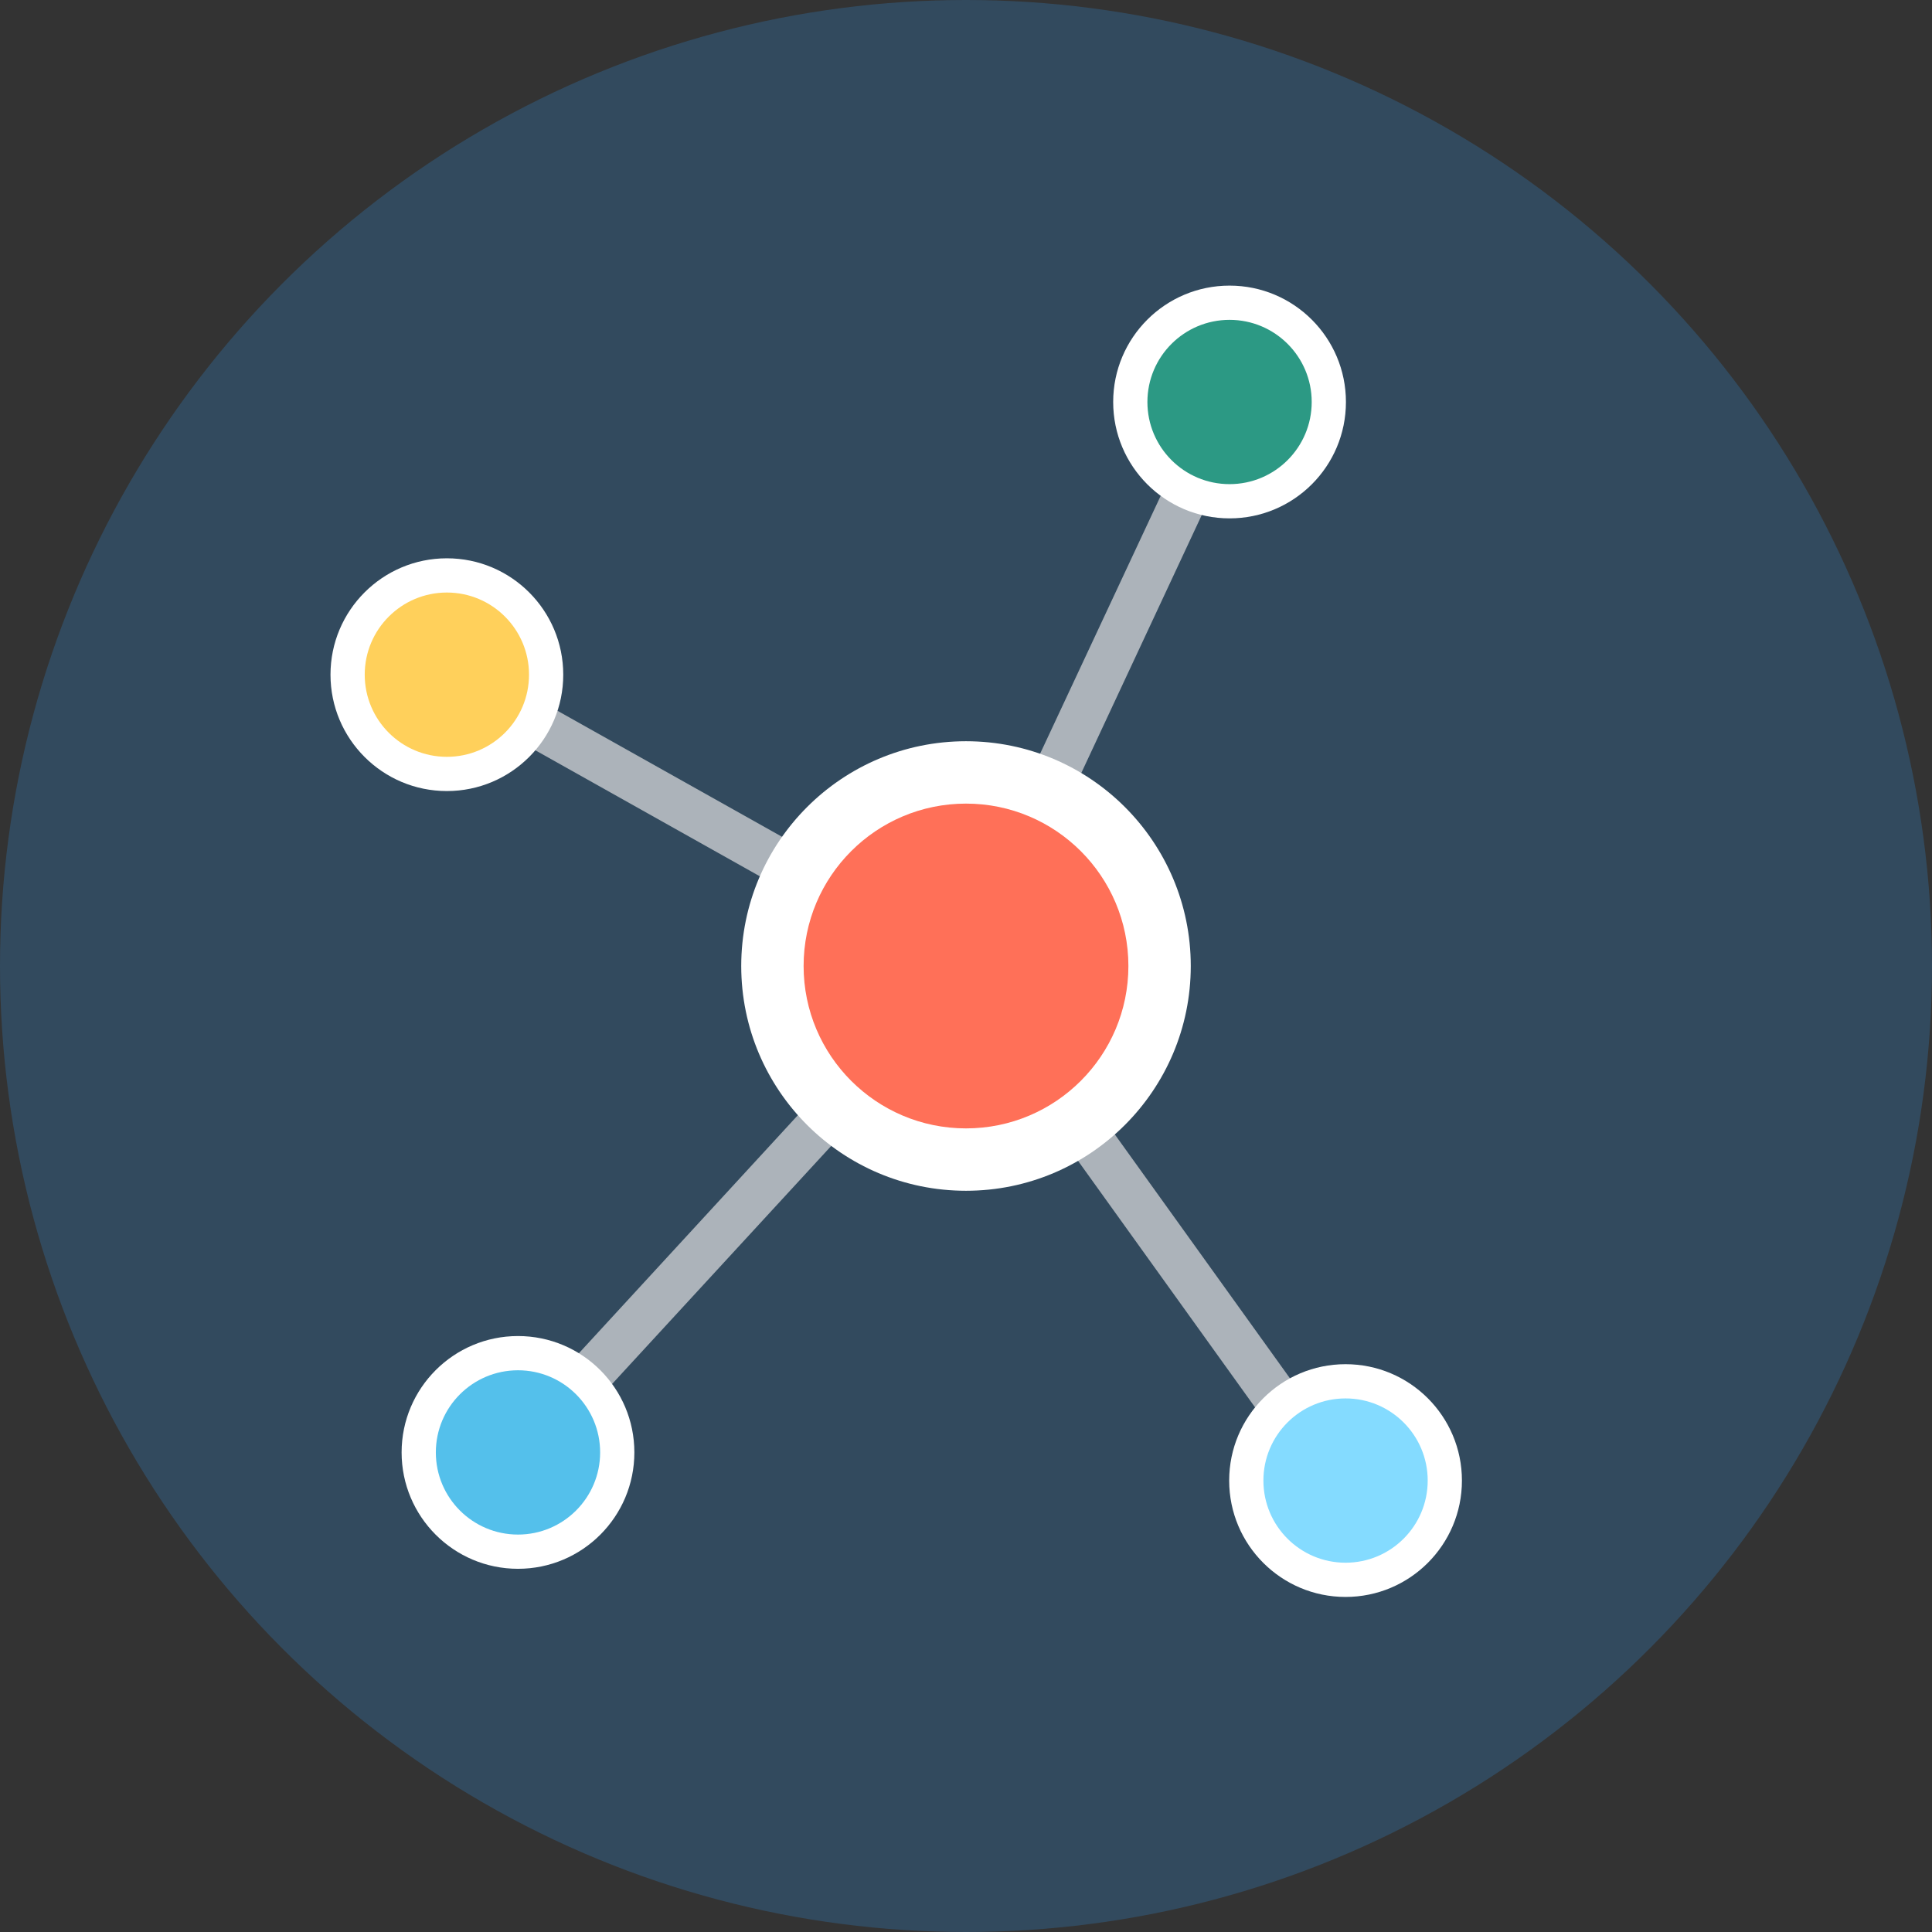 <?xml version="1.0" encoding="iso-8859-1"?>
<!-- Generator: Adobe Illustrator 19.0.0, SVG Export Plug-In . SVG Version: 6.00 Build 0)  -->
<svg version="1.1" id="Layer_1" xmlns="http://www.w3.org/2000/svg" xmlns:xlink="http://www.w3.org/1999/xlink" x="0px" y="0px"
	 viewBox="0 0 508 508" style="enable-background:new 0 0 508 508;" xml:space="preserve">
<rect x="0" y="0" width="508" height="508" fill="#333333" stroke="none"/>
<circle style="fill:#324A5E;" cx="254" cy="254" r="254"/>
<polygon style="fill:#ACB3BA;" points="140.6,386 131.9,377.9 244.5,255.5 114.6,182.6 120.4,172.2 263.5,252.5 "/>
<g>
	<circle style="fill:#FFFFFF;" cx="117.5" cy="177.4" r="30.6"/>
	<circle style="fill:#FFFFFF;" cx="136.2" cy="381.9" r="30.6"/>
</g>
<polygon style="fill:#ACB3BA;" points="349,396.5 247.1,254.6 317.9,103.2 328.7,108.2 260.9,253.4 358.7,389.6 "/>
<g>
	<circle style="fill:#FFFFFF;" cx="353.8" cy="389.3" r="30.6"/>
	<circle style="fill:#FFFFFF;" cx="254" cy="254" r="59.1"/>
</g>
<circle style="fill:#FF7058;" cx="254" cy="254" r="42.7"/>
<circle style="fill:#FFFFFF;" cx="323.3" cy="105.7" r="30.6"/>
<circle style="fill:#2C9984;" cx="323.3" cy="105.7" r="21.6"/>
<circle style="fill:#84DBFF;" cx="353.8" cy="389.3" r="21.6"/>
<circle style="fill:#54C0EB;" cx="136.2" cy="381.9" r="21.6"/>
<circle style="fill:#FFD05B;" cx="117.5" cy="177.4" r="21.6"/>
<g>
</g>
<g>
</g>
<g>
</g>
<g>
</g>
<g>
</g>
<g>
</g>
<g>
</g>
<g>
</g>
<g>
</g>
<g>
</g>
<g>
</g>
<g>
</g>
<g>
</g>
<g>
</g>
<g>
</g>
</svg>
